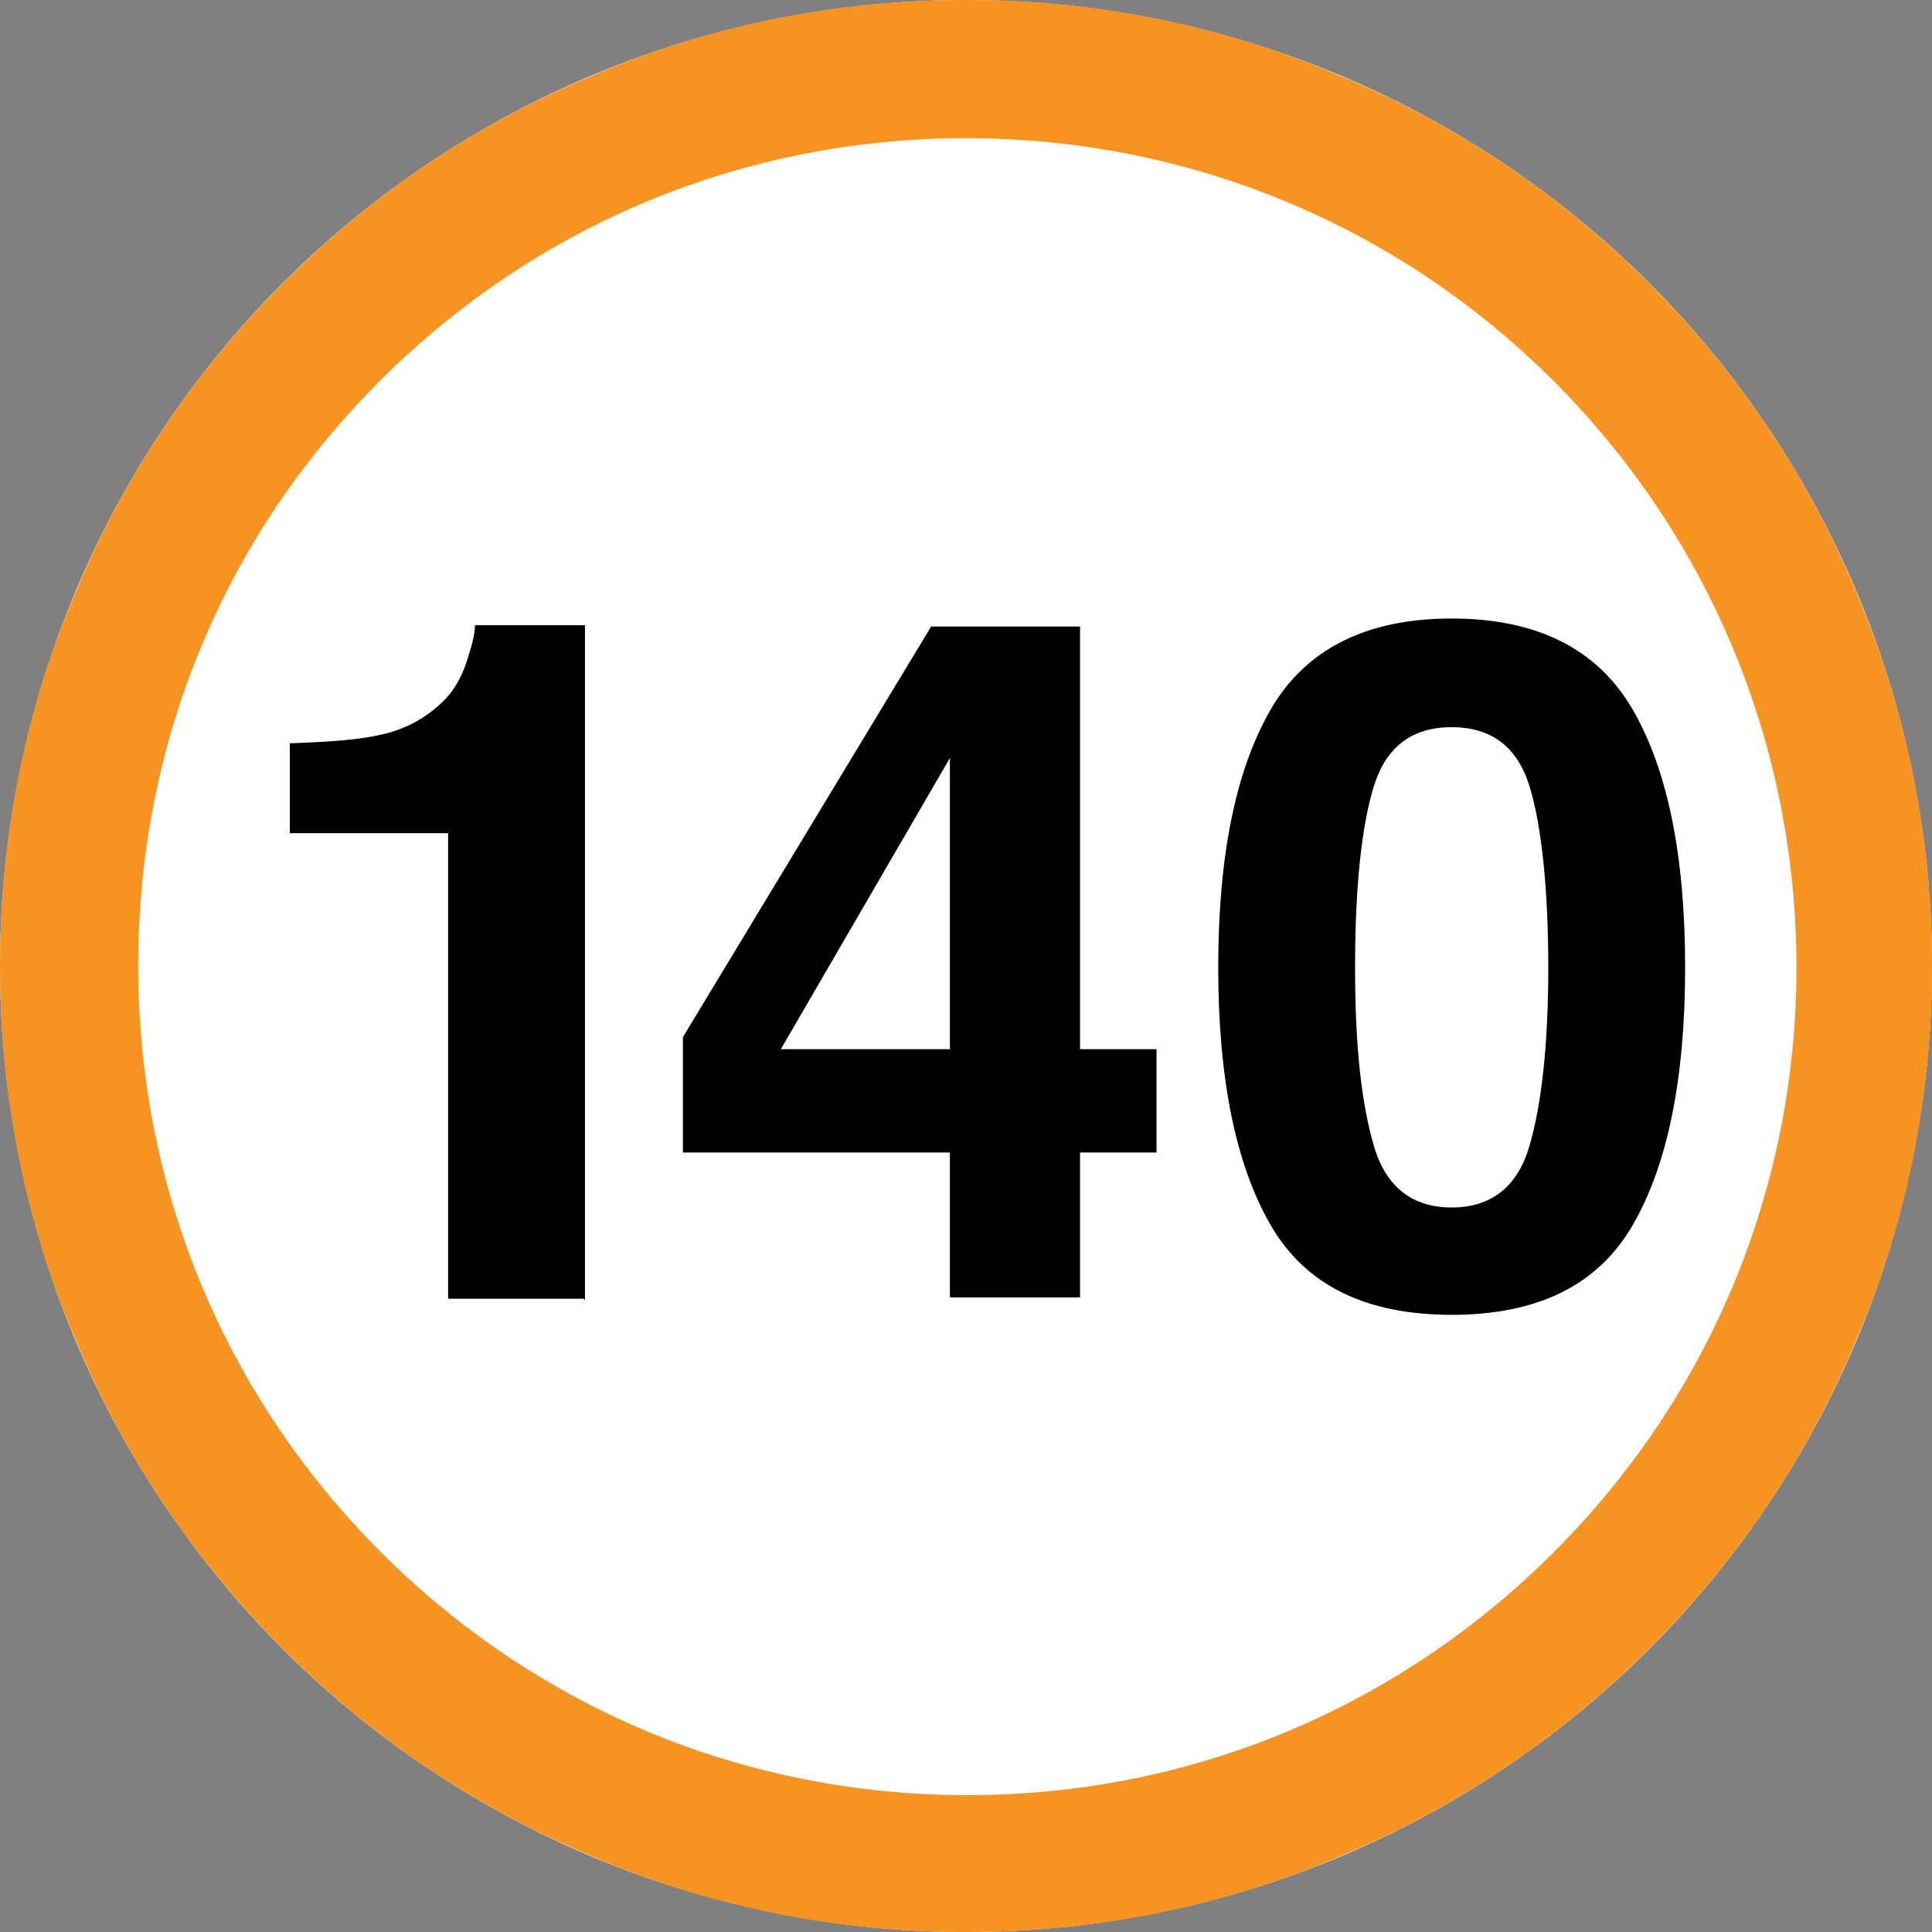 <?xml version="1.0" encoding="UTF-8"?>
<svg id="_x35_0m" xmlns="http://www.w3.org/2000/svg" version="1.1" viewBox="0 0 144 144">
  <rect x="0" y="0" width="144" height="144" fill="#808080" stroke="none"/>
  <!-- Generator: Adobe Illustrator 29.0.0, SVG Export Plug-In . SVG Version: 2.1.0 Build 186)  -->
  <defs>
    <style>
      .st0 {
        isolation: isolate;
      }

      .st1 {
        fill: #fff;
      }

      .st2 {
        fill: #f69321;
      }
    </style>
  </defs>
  <circle class="st1" cx="72" cy="72" r="72"/>
  <g class="st0">
    <g class="st0">
      <path d="M43.5,96.8h-10.1v-34.7h-11.8v-6.7c3.1-.1,5.3-.3,6.6-.6,2-.4,3.6-1.3,4.9-2.6.9-.9,1.5-2.1,1.9-3.6.3-.9.4-1.6.4-2h8.2v50.3Z"/>
      <path d="M86.2,78.2v7.7h-5.7v10.8h-9.7v-10.8h-19.9v-8.6l18.5-30.6h11.1v31.5h5.7ZM58.2,78.2h12.6v-21.7l-12.6,21.7Z"/>
      <path d="M108.2,98c-6.4,0-10.9-2.2-13.5-6.7s-3.9-10.9-3.9-19.2,1.3-14.7,3.9-19.2c2.6-4.5,7.1-6.8,13.5-6.8s10.9,2.3,13.5,6.8c2.6,4.5,3.9,10.9,3.9,19.2s-1.3,14.7-3.9,19.2c-2.6,4.5-7.1,6.7-13.5,6.7ZM114,85.4c.9-3.1,1.4-7.5,1.4-13.3s-.5-10.6-1.4-13.5c-.9-2.9-2.8-4.4-5.8-4.4s-4.9,1.5-5.8,4.4c-.9,2.9-1.4,7.4-1.4,13.5s.5,10.2,1.4,13.3,2.9,4.6,5.8,4.6,4.9-1.5,5.8-4.6Z"/>
    </g>
  </g>
  <path class="st2" d="M72,144c-9.7,0-19.2-1.9-28-5.7-8.6-3.6-16.3-8.8-22.9-15.4s-11.8-14.3-15.4-22.9C1.9,91.2,0,81.7,0,72s1.9-19.2,5.7-28c3.6-8.6,8.8-16.3,15.4-22.9,6.6-6.6,14.3-11.8,22.9-15.4C52.8,1.9,62.3,0,72,0s19.2,1.9,28,5.7c8.6,3.6,16.3,8.8,22.9,15.4,6.6,6.6,11.8,14.3,15.4,22.9,3.8,8.9,5.7,18.3,5.7,28s-1.9,19.2-5.7,28c-3.6,8.6-8.8,16.3-15.4,22.9s-14.3,11.8-22.9,15.4c-8.8,3.8-18.3,5.7-28,5.7ZM72,10.3c-16.5,0-32,6.4-43.7,18.1s-18,27.1-18,43.6,6.4,32,18.1,43.7c11.7,11.7,27.2,18.1,43.7,18.1s32-6.4,43.7-18.1c11.7-11.7,18.1-27.2,18.1-43.6s-6.4-32-18.1-43.7-27.3-18.1-43.8-18.1h0Z"/>
</svg>